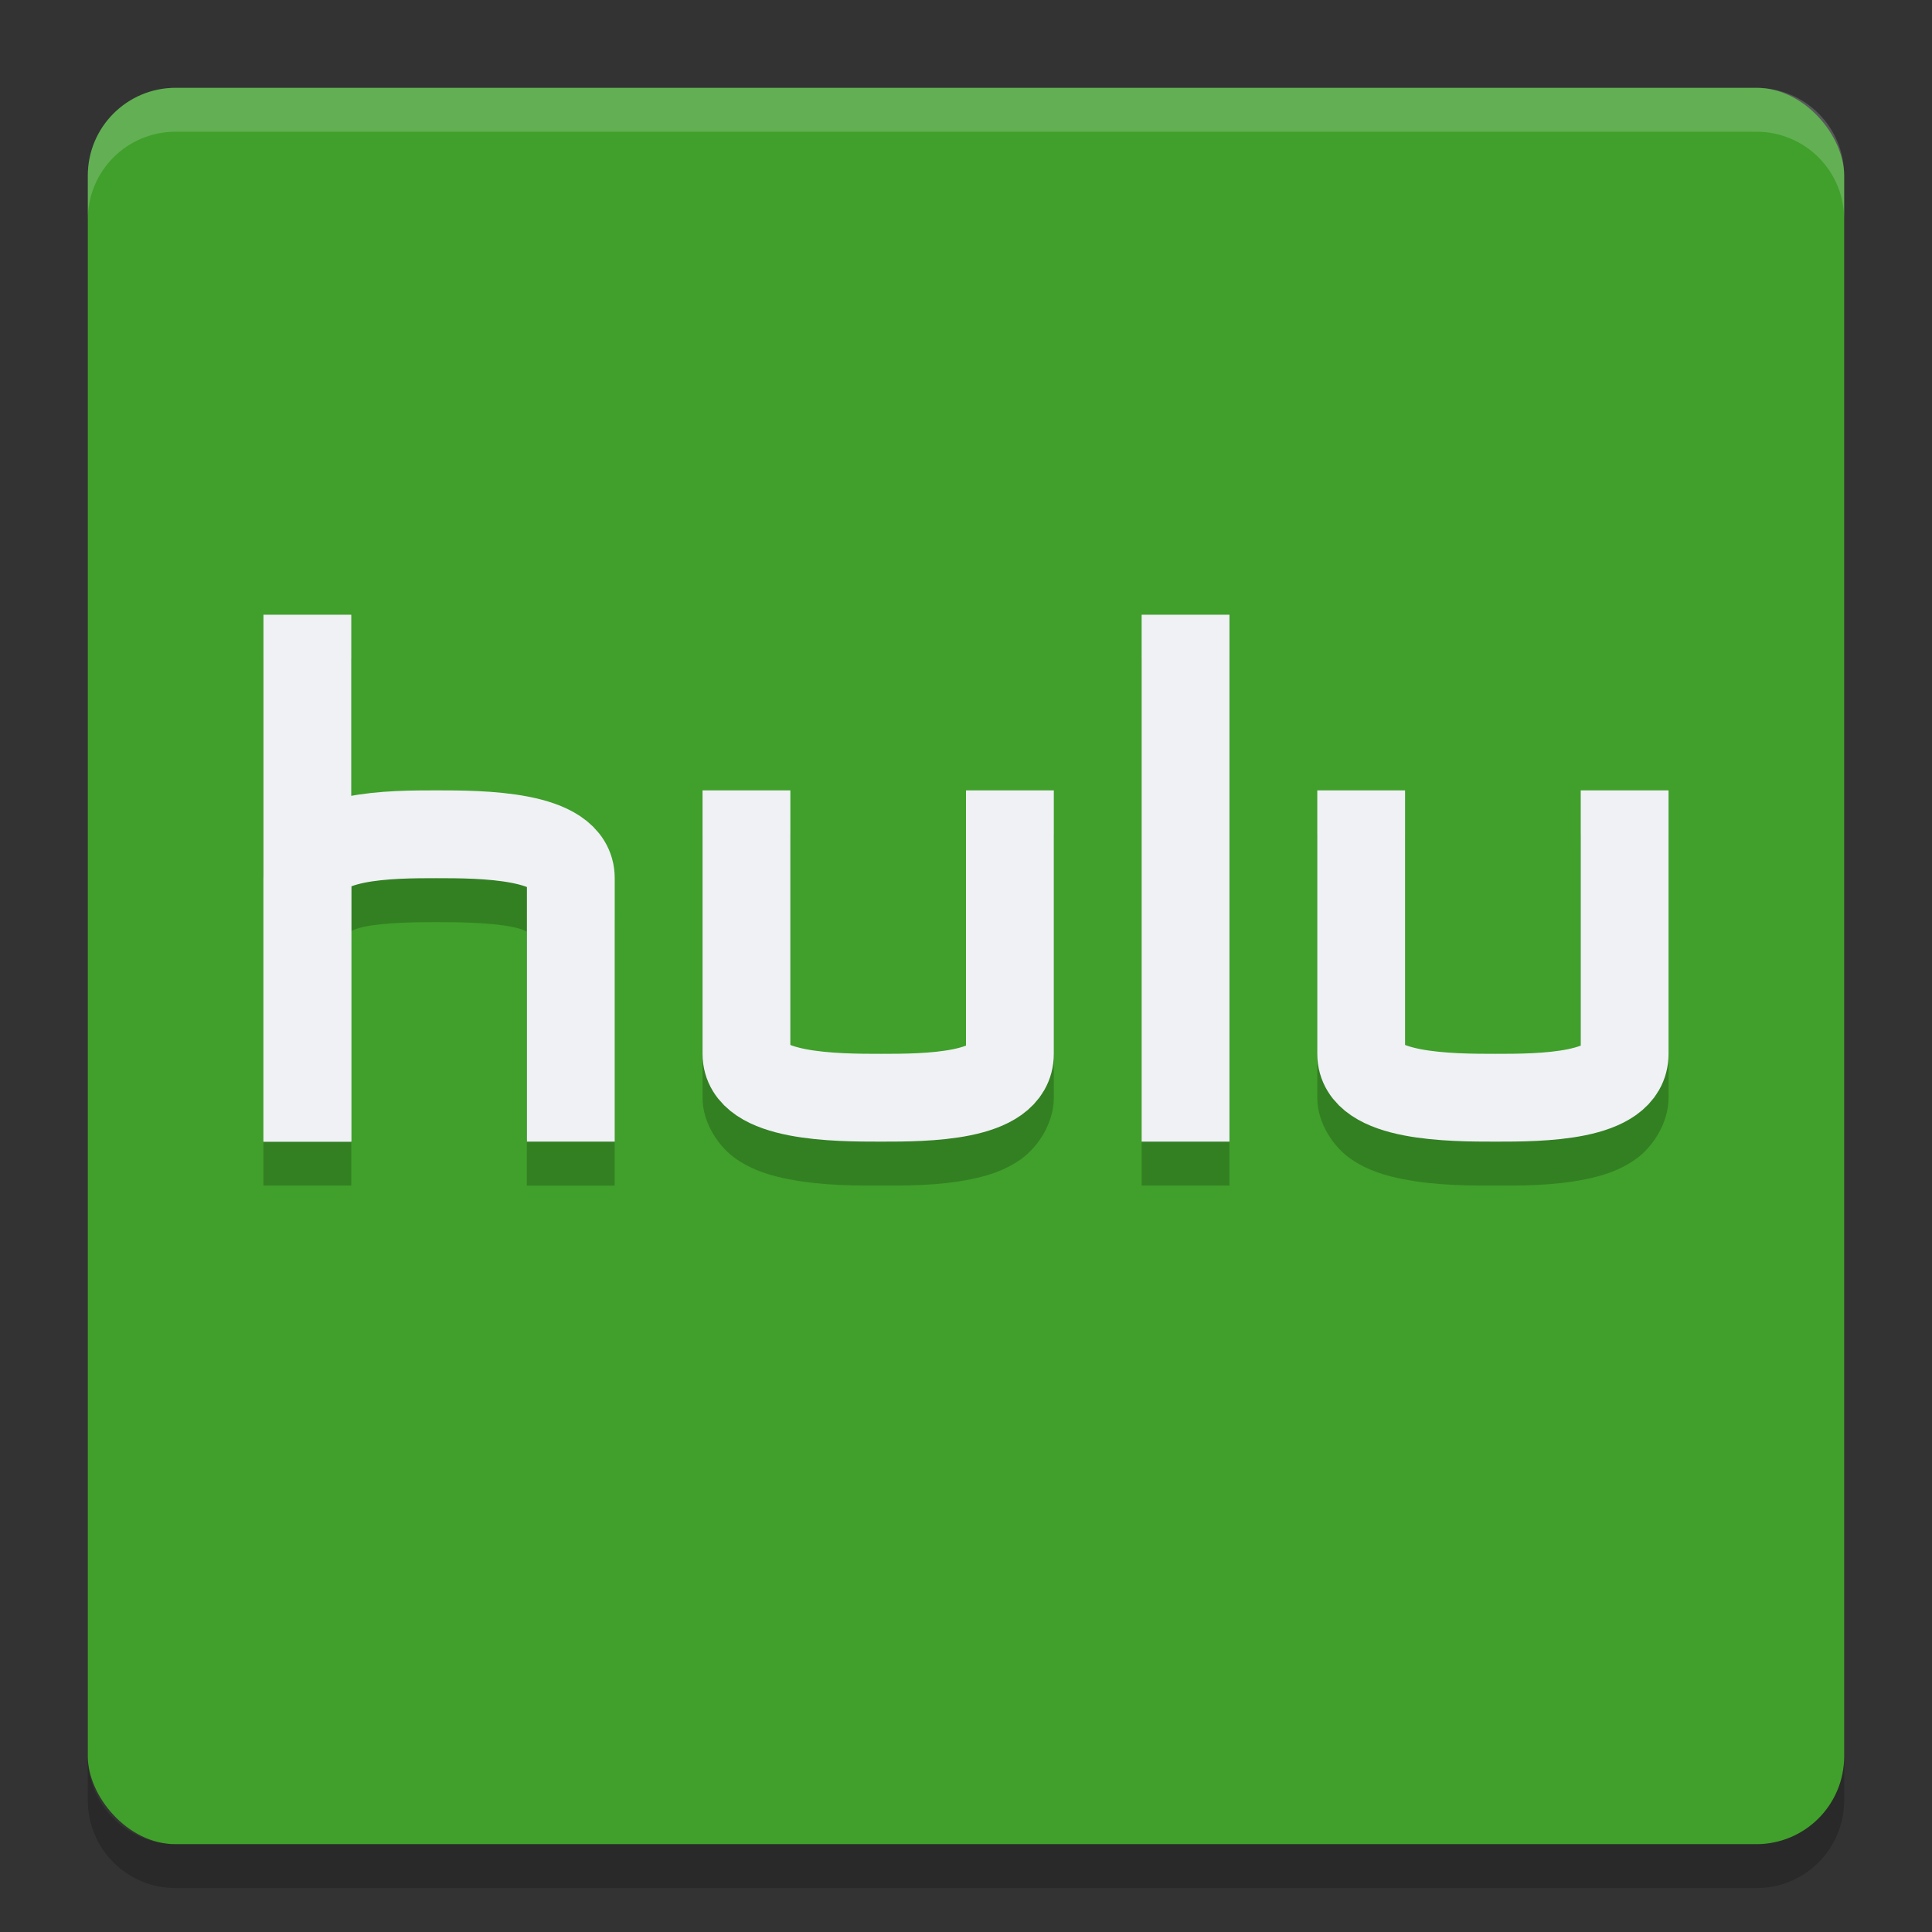 <svg xmlns="http://www.w3.org/2000/svg" width="22" height="22" version="1">
 <rect width="100%" height="100%" fill="#333333" stroke="none"/>
 <rect style="fill:#40a02b" width="20" height="20" x="1" y="1" rx="1" ry="1"/>
 <path style="opacity:0.2" d="m 3,7.5 v 3 3 h 1 v -2.898 c 0.03,-0.014 0.062,-0.031 0.146,-0.049 0.227,-0.047 0.572,-0.053 0.822,-0.053 0.25,0 0.61,0.005 0.857,0.053 0.095,0.018 0.138,0.039 0.174,0.055 v 2.893 h 1 v -3 C 7,10.203 6.806,9.929 6.609,9.797 6.413,9.665 6.215,9.611 6.018,9.572 5.624,9.495 5.219,9.5 4.969,9.5 4.731,9.5 4.364,9.499 4,9.566 V 7.5 Z m 10,0 v 6 h 1 V 7.5 Z M 8,9.5 v 3 c 0,0.297 0.194,0.571 0.391,0.703 0.196,0.132 0.395,0.186 0.592,0.225 0.394,0.077 0.799,0.072 1.049,0.072 0.25,0 0.641,0.006 1.023,-0.072 0.191,-0.039 0.385,-0.096 0.576,-0.232 C 11.822,13.059 12,12.786 12,12.5 v -3 h -1 v 2.898 c -0.03,0.014 -0.062,0.031 -0.146,0.049 -0.227,0.047 -0.572,0.053 -0.822,0.053 -0.25,0 -0.61,-0.005 -0.857,-0.053 C 9.079,12.429 9.036,12.408 9,12.392 V 9.5 Z m 7,0 v 3 c 0,0.297 0.194,0.571 0.391,0.703 0.196,0.132 0.395,0.186 0.592,0.225 0.394,0.077 0.799,0.072 1.049,0.072 0.25,0 0.641,0.006 1.023,-0.072 0.191,-0.039 0.385,-0.096 0.576,-0.232 C 18.822,13.059 19,12.786 19,12.5 v -3 h -1 v 2.898 c -0.03,0.014 -0.062,0.031 -0.146,0.049 -0.227,0.047 -0.572,0.053 -0.822,0.053 -0.25,0 -0.61,-0.005 -0.857,-0.053 C 16.079,12.429 16.036,12.408 16,12.392 V 9.5 Z"/>
 <path style="opacity:0.2;fill:#eff1f5" d="M 2,1 C 1.446,1 1,1.446 1,2 v 0.5 c 0,-0.554 0.446,-1 1,-1 h 18 c 0.554,0 1,0.446 1,1 V 2 C 21,1.446 20.554,1 20,1 Z"/>
 <path style="opacity:0.2" d="m 2,21.5 c -0.554,0 -1,-0.446 -1,-1 V 20 c 0,0.554 0.446,1 1,1 h 18 c 0.554,0 1,-0.446 1,-1 v 0.5 c 0,0.554 -0.446,1 -1,1 z"/>
 <rect style="fill:#eff1f5" width="1" height="6" x="13" y="7"/>
 <path style="fill:none;stroke:#eff1f5" d="M 3.5,13 V 10 C 3.5,9.5 4.468,9.5 4.968,9.5 5.468,9.5 6.5,9.5 6.5,10 v 3"/>
 <rect style="fill:#eff1f5" width="1" height="6" x="3" y="7"/>
 <path style="fill:none;stroke:#eff1f5" d="m 11.5,9 v 3 c 0,0.5 -0.968,0.5 -1.468,0.5 C 9.532,12.5 8.5,12.5 8.5,12 V 9"/>
 <path style="fill:none;stroke:#eff1f5" d="m 18.5,9 v 3 c 0,0.5 -0.968,0.5 -1.468,0.5 -0.5,0 -1.532,0 -1.532,-0.5 V 9"/>
</svg>
